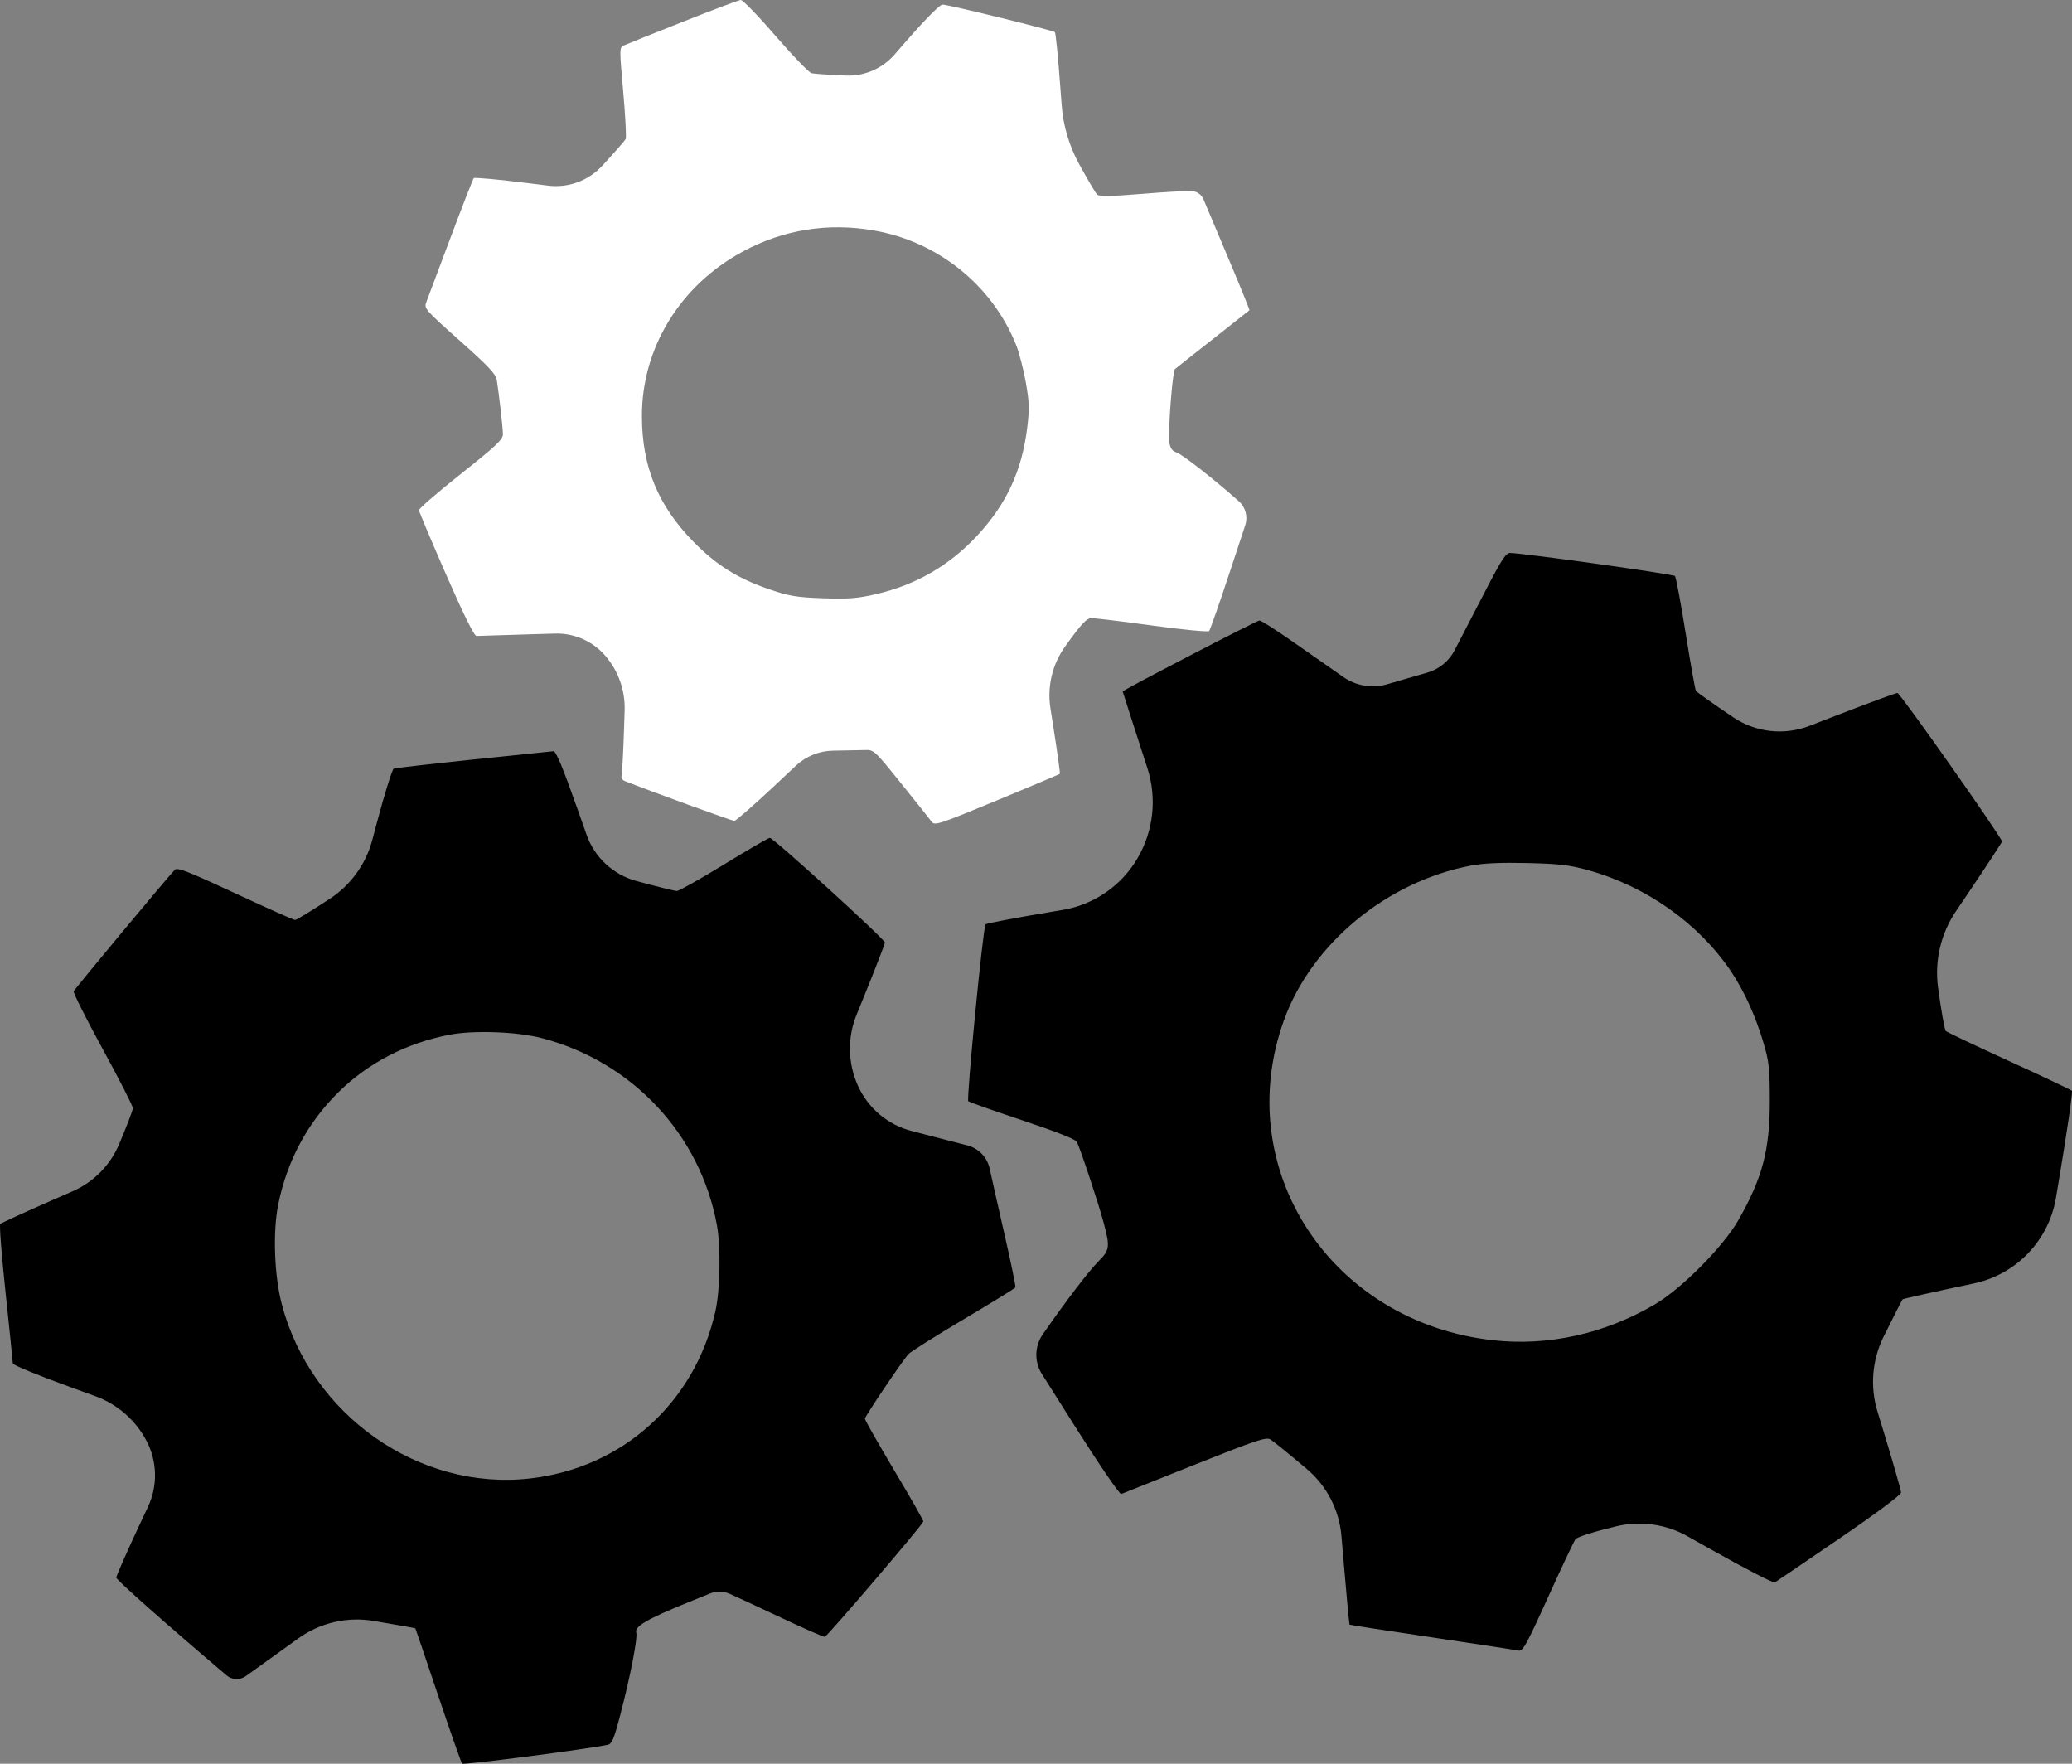 <svg width="47" height="40" viewBox="0 0 47 40" fill="none" xmlns="http://www.w3.org/2000/svg">
<rect x="0" y="0" width="47" height="40" fill="#808080" stroke="none"/>
<path fill-rule="evenodd" clip-rule="evenodd" d="M32.993 14.753C33.102 14.544 33.405 13.961 33.665 13.456C34.061 12.687 34.158 12.539 34.258 12.541C34.573 12.547 37.957 13.021 37.994 13.064C38.018 13.091 38.127 13.677 38.237 14.365C38.347 15.053 38.451 15.639 38.469 15.668C38.486 15.696 38.868 15.967 39.316 16.268C39.827 16.612 40.474 16.684 41.048 16.461L41.552 16.266C42.333 15.963 43.003 15.716 43.04 15.716C43.101 15.716 45.412 18.999 45.412 19.085C45.412 19.103 45.057 19.644 44.624 20.286L44.367 20.666C44.024 21.173 43.88 21.788 43.961 22.394C44.031 22.911 44.11 23.356 44.137 23.382C44.164 23.409 44.81 23.715 45.572 24.064C46.335 24.412 46.976 24.716 46.998 24.739C47.019 24.762 46.886 25.679 46.701 26.776L46.636 27.166C46.473 28.134 45.734 28.905 44.772 29.108C43.896 29.293 43.169 29.455 43.157 29.468C43.145 29.481 42.952 29.861 42.727 30.313C42.465 30.841 42.415 31.449 42.587 32.012L42.721 32.449C42.942 33.172 43.123 33.803 43.123 33.85C43.123 33.901 42.553 34.326 41.72 34.895C40.949 35.422 40.291 35.869 40.259 35.888C40.227 35.907 39.596 35.582 38.857 35.166L38.282 34.843C37.788 34.564 37.207 34.484 36.656 34.617C36.131 34.744 35.773 34.858 35.735 34.911C35.7 34.959 35.42 35.552 35.113 36.229C34.611 37.334 34.542 37.457 34.438 37.433C34.375 37.419 33.491 37.284 32.475 37.133C31.458 36.983 30.62 36.853 30.612 36.845C30.604 36.837 30.542 36.173 30.474 35.37L30.429 34.838C30.379 34.244 30.095 33.695 29.639 33.312C29.248 32.982 28.878 32.682 28.818 32.645C28.723 32.586 28.497 32.661 27.102 33.217C26.218 33.569 25.467 33.869 25.433 33.883C25.398 33.897 24.926 33.205 24.358 32.307L23.634 31.162C23.459 30.886 23.466 30.532 23.653 30.263C24.189 29.491 24.694 28.83 24.921 28.602C25.175 28.346 25.183 28.279 25.029 27.71C24.909 27.264 24.502 26.041 24.426 25.895C24.396 25.837 23.941 25.658 23.193 25.409C22.541 25.191 21.988 24.996 21.964 24.975C21.918 24.933 22.299 21.028 22.356 20.963C22.374 20.941 23.026 20.817 23.805 20.687L24.103 20.637C24.812 20.518 25.433 20.092 25.798 19.473C26.165 18.852 26.248 18.104 26.026 17.418L25.921 17.096C25.672 16.325 25.467 15.689 25.467 15.682C25.467 15.651 28.51 14.072 28.57 14.072C28.607 14.072 28.947 14.29 29.327 14.555C29.707 14.821 30.223 15.181 30.474 15.356C30.763 15.557 31.127 15.617 31.465 15.519L31.862 15.403L32.383 15.252C32.645 15.175 32.866 14.995 32.993 14.753ZM8.932 17.432C8.968 17.418 9.778 17.325 10.733 17.225C11.689 17.126 12.507 17.041 12.553 17.037C12.612 17.032 12.765 17.4 13.115 18.391L13.306 18.933C13.487 19.445 13.908 19.836 14.432 19.979C14.892 20.105 15.307 20.207 15.354 20.207C15.401 20.207 15.883 19.936 16.424 19.605C16.965 19.273 17.432 19.002 17.463 19.002C17.545 19.002 20.072 21.301 20.072 21.375C20.072 21.41 19.852 21.977 19.585 22.633L19.431 23.011C19.218 23.531 19.23 24.116 19.463 24.628C19.693 25.135 20.14 25.511 20.68 25.65L21.092 25.757L21.944 25.977C22.198 26.043 22.392 26.245 22.448 26.5C22.498 26.73 22.654 27.422 22.796 28.04C22.937 28.657 23.044 29.179 23.034 29.198C23.024 29.218 22.491 29.546 21.85 29.926C21.209 30.307 20.648 30.661 20.604 30.712C20.444 30.897 19.62 32.122 19.619 32.175C19.619 32.206 19.917 32.73 20.281 33.341C20.646 33.952 20.944 34.476 20.944 34.506C20.944 34.562 18.782 37.093 18.711 37.121C18.688 37.13 18.244 36.936 17.723 36.69C17.202 36.444 16.675 36.2 16.552 36.146C16.41 36.084 16.248 36.081 16.104 36.14L15.612 36.339C14.691 36.712 14.389 36.887 14.432 37.022C14.469 37.141 14.303 38 14.068 38.9C13.927 39.44 13.881 39.548 13.785 39.57C13.35 39.665 10.512 40.033 10.482 39.998C10.461 39.973 10.216 39.276 9.937 38.447C9.658 37.619 9.427 36.936 9.422 36.93C9.418 36.924 8.993 36.848 8.477 36.761C7.877 36.659 7.261 36.802 6.767 37.157L6.445 37.389L5.574 38.014C5.442 38.108 5.263 38.101 5.139 37.996C3.803 36.862 2.641 35.833 2.638 35.78C2.636 35.745 2.876 35.199 3.172 34.567L3.358 34.171C3.58 33.697 3.568 33.147 3.326 32.683C3.08 32.21 2.664 31.846 2.162 31.664L1.617 31.466C0.887 31.202 0.291 30.957 0.291 30.923C0.291 30.889 0.217 30.172 0.128 29.33C0.038 28.487 -0.017 27.78 0.005 27.759C0.027 27.737 0.572 27.488 1.215 27.206L1.65 27.016C2.122 26.809 2.497 26.43 2.699 25.957C2.872 25.551 3.013 25.18 3.014 25.133C3.015 25.085 2.708 24.483 2.332 23.796C1.956 23.108 1.659 22.517 1.672 22.482C1.693 22.428 3.765 19.937 3.966 19.725C4.021 19.666 4.273 19.765 5.335 20.259C6.05 20.592 6.661 20.864 6.693 20.864C6.725 20.864 7.081 20.647 7.485 20.381C7.958 20.07 8.3 19.596 8.445 19.049L8.544 18.677C8.722 18.006 8.897 17.445 8.932 17.432ZM39.259 22.021C38.53 20.942 37.346 20.104 36.032 19.737C35.604 19.617 35.38 19.591 34.65 19.573C34.041 19.559 33.653 19.576 33.364 19.631C31.453 19.995 29.748 21.406 29.123 23.141C27.911 26.51 30.185 29.988 33.868 30.396C35.117 30.535 36.4 30.25 37.537 29.583C38.14 29.229 39.081 28.282 39.425 27.684C39.98 26.717 40.148 26.078 40.145 24.945C40.143 24.216 40.127 24.068 39.996 23.631C39.819 23.034 39.557 22.462 39.259 22.021ZM16.262 27.784C15.885 25.727 14.337 24.075 12.289 23.543C11.728 23.397 10.749 23.361 10.201 23.466C9.223 23.653 8.345 24.108 7.668 24.779C6.968 25.474 6.51 26.331 6.31 27.322C6.186 27.938 6.221 28.927 6.391 29.574C7.05 32.094 9.505 33.818 12.025 33.53C14.123 33.291 15.761 31.813 16.228 29.738C16.336 29.257 16.353 28.282 16.262 27.784Z" fill="black"/>
<path fill-rule="evenodd" clip-rule="evenodd" d="M15.495 0.492C14.82 0.759 14.219 1 14.158 1.028C14.048 1.077 14.048 1.082 14.137 2.083C14.186 2.637 14.211 3.119 14.193 3.154C14.175 3.189 13.935 3.462 13.661 3.76C13.348 4.1 12.89 4.267 12.432 4.21L11.972 4.153C11.317 4.071 10.766 4.021 10.747 4.04C10.728 4.06 10.491 4.667 10.22 5.39C9.949 6.113 9.701 6.771 9.67 6.853C9.616 6.995 9.643 7.026 10.428 7.725C11.079 8.304 11.248 8.484 11.269 8.618C11.325 8.98 11.408 9.715 11.408 9.85C11.408 9.968 11.25 10.117 10.454 10.748C9.93 11.164 9.502 11.534 9.504 11.57C9.506 11.605 9.783 12.263 10.119 13.031C10.529 13.966 10.757 14.427 10.81 14.423C10.854 14.42 11.43 14.402 12.089 14.383L12.59 14.369C13.031 14.356 13.454 14.545 13.739 14.882C14.03 15.224 14.183 15.663 14.169 16.112L14.158 16.455C14.14 17.027 14.113 17.536 14.1 17.585C14.085 17.637 14.116 17.691 14.172 17.713C14.755 17.944 16.609 18.618 16.657 18.617C16.692 18.617 17.101 18.259 17.566 17.823L18.053 17.366C18.283 17.15 18.585 17.028 18.901 17.024C19.17 17.02 19.489 17.014 19.608 17.01C19.824 17.003 19.829 17.007 20.443 17.77C20.783 18.191 21.093 18.581 21.133 18.636C21.2 18.729 21.29 18.7 22.614 18.152C23.389 17.831 24.031 17.56 24.041 17.55C24.051 17.54 23.98 17.028 23.882 16.412L23.828 16.067C23.749 15.571 23.87 15.064 24.164 14.656C24.535 14.141 24.648 14.02 24.759 14.019C24.834 14.018 25.455 14.093 26.14 14.187C26.825 14.281 27.404 14.336 27.427 14.311C27.451 14.285 27.668 13.662 27.911 12.927L28.246 11.912C28.311 11.717 28.253 11.503 28.099 11.366C27.538 10.867 26.795 10.287 26.681 10.258C26.598 10.236 26.55 10.171 26.527 10.051C26.488 9.842 26.594 8.424 26.652 8.371C26.675 8.351 27.061 8.045 27.511 7.692C27.96 7.338 28.334 7.043 28.342 7.036C28.35 7.029 28.102 6.422 27.791 5.687L27.299 4.521C27.255 4.415 27.156 4.343 27.042 4.334C26.94 4.325 26.428 4.353 25.903 4.397C25.187 4.455 24.934 4.459 24.886 4.412C24.851 4.378 24.668 4.067 24.478 3.721C24.252 3.307 24.116 2.85 24.082 2.379L24.048 1.929C24.001 1.289 23.947 0.749 23.928 0.73C23.885 0.687 21.511 0.104 21.377 0.104C21.32 0.104 20.987 0.44 20.565 0.923L20.289 1.24C20.012 1.557 19.606 1.732 19.185 1.714C18.819 1.699 18.47 1.675 18.41 1.661C18.35 1.647 17.983 1.266 17.593 0.815C17.204 0.364 16.848 -0.003 16.803 1.58526e-05C16.758 0.003 16.169 0.224 15.495 0.492ZM23.046 7.816C22.505 6.47 21.276 5.481 19.828 5.228C18.788 5.045 17.777 5.206 16.857 5.701C15.429 6.468 14.556 7.892 14.561 9.444C14.565 10.594 14.927 11.47 15.74 12.297C16.255 12.82 16.741 13.123 17.457 13.367C17.904 13.52 18.068 13.547 18.67 13.568C19.25 13.588 19.451 13.572 19.875 13.474C20.782 13.263 21.544 12.821 22.174 12.139C22.832 11.428 23.177 10.683 23.299 9.715C23.354 9.277 23.35 9.129 23.269 8.671C23.217 8.377 23.117 7.992 23.046 7.816Z" fill="white"/>
</svg>
